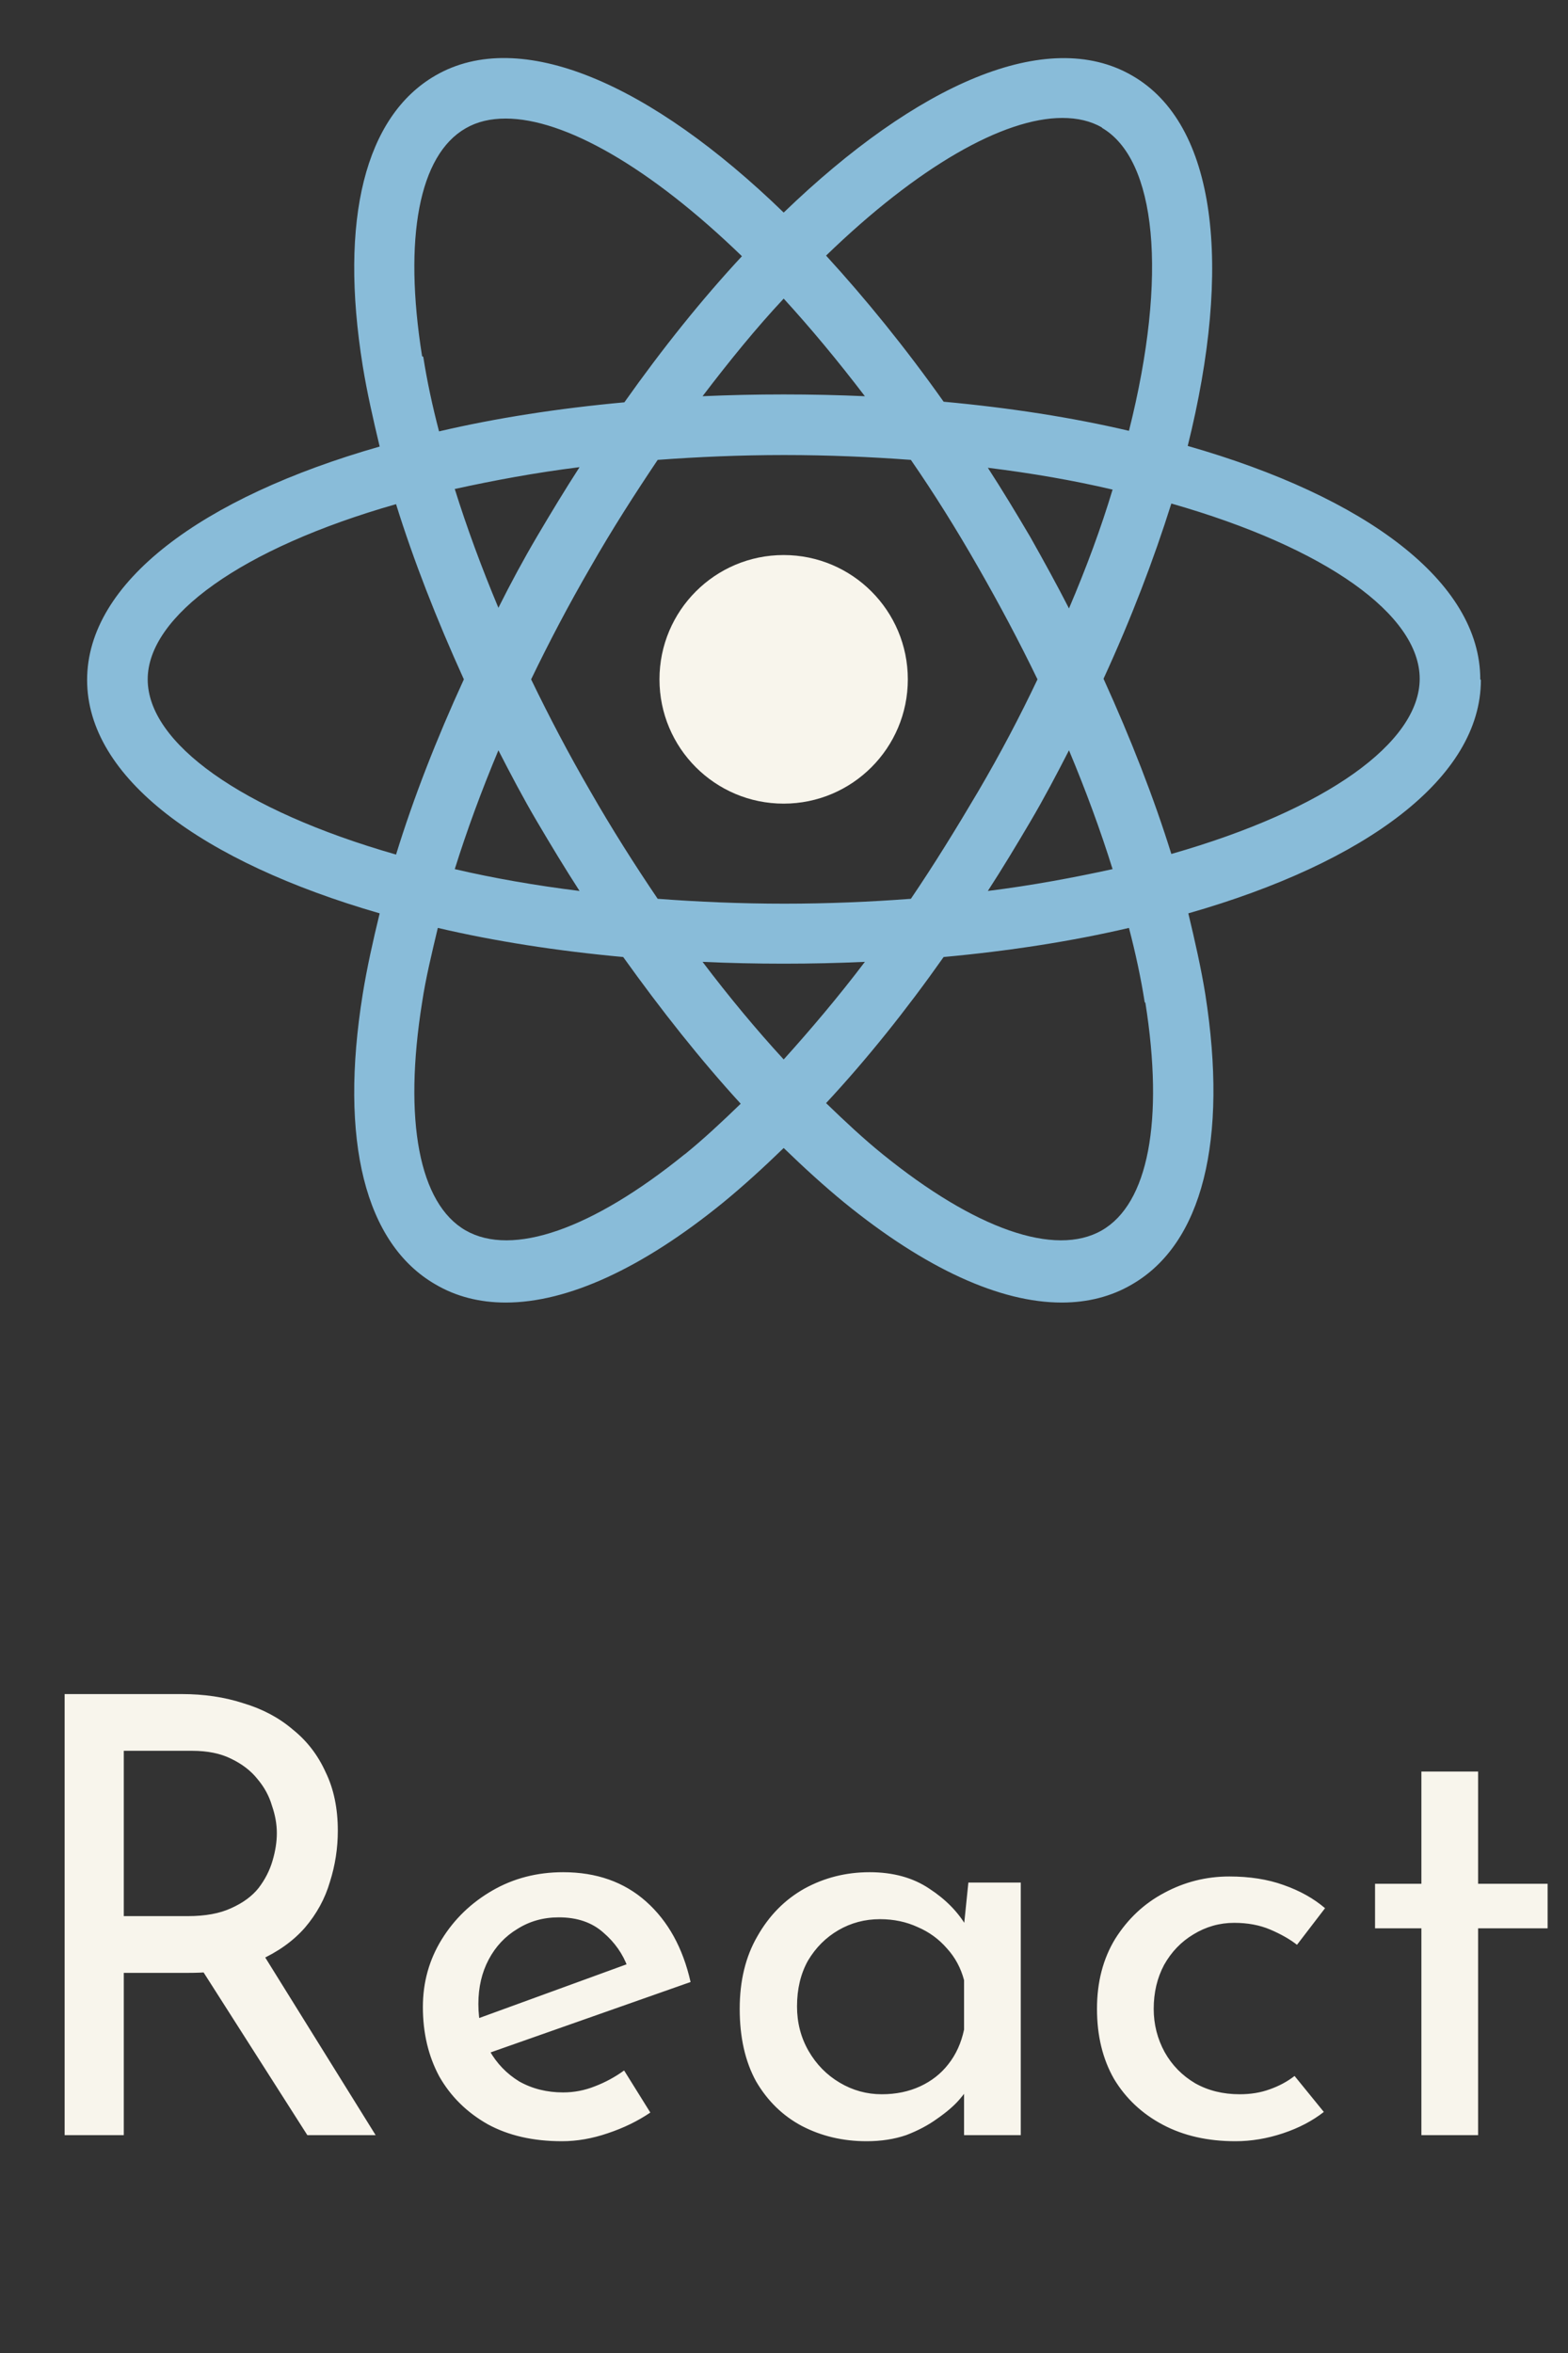 <svg width="36" height="54" viewBox="0 0 36 54" fill="none" xmlns="http://www.w3.org/2000/svg">
<rect x="0" y="0" width="36" height="54" fill="#333333" stroke="none"/>
<path d="M17.992 18.443C19.566 18.443 20.843 17.166 20.843 15.591C20.843 14.015 19.566 12.738 17.992 12.738C16.417 12.738 15.141 14.015 15.141 15.591C15.141 17.166 16.417 18.443 17.992 18.443Z" fill="#F8F5EC"/>
<path d="M33.986 15.591C33.986 13.351 31.358 11.403 27.269 10.234C28.298 6.102 27.936 2.847 25.99 1.733C24.043 0.607 21.053 1.928 17.993 4.878C14.934 1.914 11.944 0.607 9.997 1.733C8.383 2.666 7.785 5.031 8.328 8.398C8.425 8.996 8.564 9.608 8.717 10.248C4.628 11.417 2 13.365 2 15.605C2 17.845 4.628 19.779 8.717 20.961C8.564 21.587 8.425 22.213 8.328 22.812C7.785 26.179 8.383 28.544 9.997 29.476C10.469 29.754 11.012 29.893 11.61 29.893C13.028 29.893 14.739 29.114 16.602 27.598C17.061 27.222 17.534 26.791 17.993 26.346C18.452 26.791 18.925 27.222 19.384 27.598C21.247 29.114 22.958 29.893 24.376 29.893C24.974 29.893 25.517 29.754 25.99 29.476C27.603 28.544 28.201 26.179 27.672 22.812C27.575 22.213 27.436 21.601 27.283 20.961C31.372 19.793 34 17.845 34 15.605L33.986 15.591ZM25.294 2.93C26.546 3.653 26.824 6.297 25.92 9.887C24.613 9.58 23.18 9.358 21.665 9.219C20.788 7.98 19.87 6.853 18.966 5.866C21.08 3.82 23.041 2.707 24.39 2.707C24.738 2.707 25.044 2.777 25.308 2.93H25.294ZM22.457 18.165C21.956 19.014 21.442 19.848 20.913 20.627C19.982 20.697 19.008 20.739 18.007 20.739C17.006 20.739 16.032 20.697 15.1 20.627C14.572 19.848 14.043 19.014 13.557 18.165C13.056 17.302 12.611 16.453 12.194 15.591C12.611 14.728 13.056 13.88 13.557 13.017C14.057 12.14 14.586 11.32 15.1 10.554C16.032 10.485 17.006 10.443 18.007 10.443C19.008 10.443 19.982 10.485 20.913 10.554C21.442 11.32 21.956 12.14 22.457 13.017C22.944 13.866 23.403 14.728 23.82 15.591C23.417 16.44 22.972 17.288 22.457 18.165ZM24.543 17.219C24.933 18.151 25.266 19.055 25.544 19.946C24.654 20.14 23.695 20.321 22.68 20.447C23.014 19.932 23.333 19.403 23.653 18.86C23.973 18.318 24.265 17.761 24.543 17.219ZM17.993 24.314C17.367 23.633 16.741 22.881 16.13 22.074C16.741 22.102 17.353 22.116 17.993 22.116C18.633 22.116 19.245 22.102 19.857 22.074C19.245 22.881 18.619 23.619 17.993 24.314ZM13.306 20.447C12.291 20.321 11.332 20.154 10.441 19.946C10.72 19.055 11.053 18.151 11.443 17.219C11.721 17.761 12.013 18.318 12.333 18.86C12.653 19.403 12.973 19.932 13.306 20.447ZM11.443 13.949C11.053 13.017 10.72 12.113 10.441 11.222C11.332 11.027 12.291 10.847 13.306 10.721C12.973 11.236 12.653 11.765 12.333 12.307C12.013 12.85 11.721 13.393 11.443 13.949ZM17.993 6.853C18.605 7.521 19.231 8.273 19.857 9.093C19.245 9.066 18.633 9.052 17.993 9.052C17.353 9.052 16.741 9.066 16.13 9.093C16.755 8.273 17.367 7.521 17.993 6.853ZM23.653 12.321C23.333 11.779 23.014 11.25 22.68 10.735C23.695 10.86 24.654 11.027 25.544 11.236C25.28 12.113 24.947 13.017 24.543 13.963C24.265 13.42 23.959 12.864 23.653 12.321ZM9.691 8.175C9.259 5.462 9.621 3.556 10.692 2.944C10.956 2.791 11.262 2.721 11.61 2.721C12.959 2.721 14.92 3.834 17.034 5.88C16.116 6.867 15.212 7.994 14.335 9.233C12.82 9.372 11.387 9.594 10.08 9.9C9.927 9.316 9.802 8.732 9.718 8.189L9.691 8.175ZM3.391 15.591C3.391 14.144 5.532 12.586 9.093 11.57C9.496 12.864 10.024 14.213 10.65 15.591C10.024 16.954 9.496 18.304 9.093 19.612C5.546 18.596 3.391 17.052 3.391 15.591ZM15.726 26.485C13.598 28.21 11.763 28.85 10.692 28.238C9.621 27.626 9.259 25.706 9.691 23.006C9.774 22.45 9.913 21.88 10.052 21.295C11.359 21.601 12.792 21.824 14.308 21.963C15.184 23.187 16.088 24.328 17.006 25.33C16.575 25.747 16.143 26.151 15.712 26.499L15.726 26.485ZM26.296 23.006C26.727 25.72 26.365 27.626 25.294 28.238C24.223 28.85 22.388 28.21 20.26 26.485C19.829 26.137 19.398 25.733 18.966 25.316C19.898 24.314 20.802 23.187 21.665 21.963C23.18 21.824 24.613 21.601 25.92 21.295C26.073 21.88 26.198 22.464 26.282 23.006H26.296ZM26.893 19.598C26.49 18.304 25.962 16.954 25.336 15.577C25.976 14.186 26.49 12.836 26.893 11.556C30.454 12.572 32.595 14.116 32.595 15.577C32.595 17.038 30.454 18.582 26.893 19.598Z" fill="#89BCD9"/>
<path d="M4.172 38.878C4.686 38.878 5.157 38.948 5.586 39.088C6.025 39.219 6.403 39.419 6.72 39.69C7.047 39.951 7.299 40.278 7.476 40.67C7.663 41.053 7.756 41.501 7.756 42.014C7.756 42.415 7.696 42.807 7.574 43.19C7.462 43.573 7.271 43.923 7 44.24C6.73 44.548 6.375 44.8 5.936 44.996C5.507 45.183 4.975 45.276 4.34 45.276H2.842V49H1.484V38.878H4.172ZM4.312 43.974C4.714 43.974 5.045 43.913 5.306 43.792C5.577 43.671 5.787 43.517 5.936 43.33C6.086 43.134 6.193 42.924 6.258 42.7C6.324 42.476 6.356 42.266 6.356 42.07C6.356 41.865 6.319 41.655 6.244 41.44C6.179 41.216 6.067 41.011 5.908 40.824C5.759 40.637 5.558 40.483 5.306 40.362C5.064 40.241 4.765 40.18 4.41 40.18H2.842V43.974H4.312ZM5.978 44.744L8.624 49H7.056L4.368 44.786L5.978 44.744ZM12.901 49.14C12.238 49.14 11.669 49.009 11.193 48.748C10.717 48.477 10.348 48.113 10.087 47.656C9.835 47.189 9.709 46.657 9.709 46.06C9.709 45.491 9.854 44.973 10.143 44.506C10.432 44.039 10.82 43.666 11.305 43.386C11.79 43.106 12.332 42.966 12.929 42.966C13.694 42.966 14.329 43.19 14.833 43.638C15.337 44.086 15.678 44.702 15.855 45.486L11.081 47.166L10.773 46.396L14.693 44.968L14.413 45.15C14.301 44.842 14.114 44.576 13.853 44.352C13.592 44.119 13.251 44.002 12.831 44.002C12.476 44.002 12.159 44.091 11.879 44.268C11.599 44.436 11.38 44.669 11.221 44.968C11.062 45.267 10.983 45.607 10.983 45.99C10.983 46.391 11.067 46.746 11.235 47.054C11.403 47.353 11.632 47.591 11.921 47.768C12.22 47.936 12.556 48.02 12.929 48.02C13.181 48.02 13.424 47.973 13.657 47.88C13.9 47.787 14.124 47.665 14.329 47.516L14.931 48.482C14.642 48.678 14.315 48.837 13.951 48.958C13.596 49.079 13.246 49.14 12.901 49.14ZM19.895 49.14C19.353 49.14 18.858 49.023 18.41 48.79C17.972 48.557 17.622 48.216 17.36 47.768C17.108 47.311 16.983 46.755 16.983 46.102C16.983 45.458 17.118 44.903 17.389 44.436C17.659 43.96 18.018 43.596 18.466 43.344C18.924 43.092 19.423 42.966 19.965 42.966C20.506 42.966 20.963 43.092 21.337 43.344C21.71 43.587 21.994 43.876 22.191 44.212L22.107 44.436L22.233 43.204H23.436V49H22.134V47.488L22.274 47.824C22.237 47.917 22.153 48.039 22.023 48.188C21.901 48.328 21.733 48.473 21.518 48.622C21.313 48.771 21.075 48.897 20.805 49C20.534 49.093 20.23 49.14 19.895 49.14ZM20.244 48.062C20.571 48.062 20.865 48.001 21.127 47.88C21.388 47.759 21.602 47.591 21.77 47.376C21.948 47.152 22.069 46.886 22.134 46.578V45.444C22.06 45.164 21.929 44.921 21.742 44.716C21.556 44.501 21.332 44.338 21.07 44.226C20.809 44.105 20.52 44.044 20.203 44.044C19.857 44.044 19.54 44.128 19.25 44.296C18.961 44.464 18.728 44.697 18.55 44.996C18.383 45.295 18.299 45.645 18.299 46.046C18.299 46.419 18.387 46.76 18.564 47.068C18.742 47.376 18.98 47.619 19.279 47.796C19.577 47.973 19.899 48.062 20.244 48.062ZM30.394 48.468C30.132 48.673 29.82 48.837 29.456 48.958C29.092 49.079 28.728 49.14 28.364 49.14C27.729 49.14 27.174 49.014 26.698 48.762C26.222 48.51 25.848 48.16 25.578 47.712C25.316 47.255 25.186 46.718 25.186 46.102C25.186 45.486 25.326 44.949 25.606 44.492C25.895 44.035 26.268 43.685 26.726 43.442C27.192 43.19 27.692 43.064 28.224 43.064C28.69 43.064 29.106 43.129 29.47 43.26C29.843 43.391 30.16 43.568 30.422 43.792L29.778 44.632C29.61 44.501 29.404 44.385 29.162 44.282C28.919 44.179 28.644 44.128 28.336 44.128C28 44.128 27.687 44.217 27.398 44.394C27.118 44.562 26.894 44.795 26.726 45.094C26.567 45.393 26.488 45.729 26.488 46.102C26.488 46.457 26.572 46.788 26.74 47.096C26.908 47.395 27.141 47.633 27.44 47.81C27.738 47.978 28.079 48.062 28.462 48.062C28.714 48.062 28.942 48.025 29.148 47.95C29.362 47.875 29.554 47.773 29.722 47.642L30.394 48.468ZM32.634 40.656H33.936V43.232H35.532V44.254H33.936V49H32.634V44.254H31.57V43.232H32.634V40.656Z" fill="#F8F5EC"/>
</svg>
